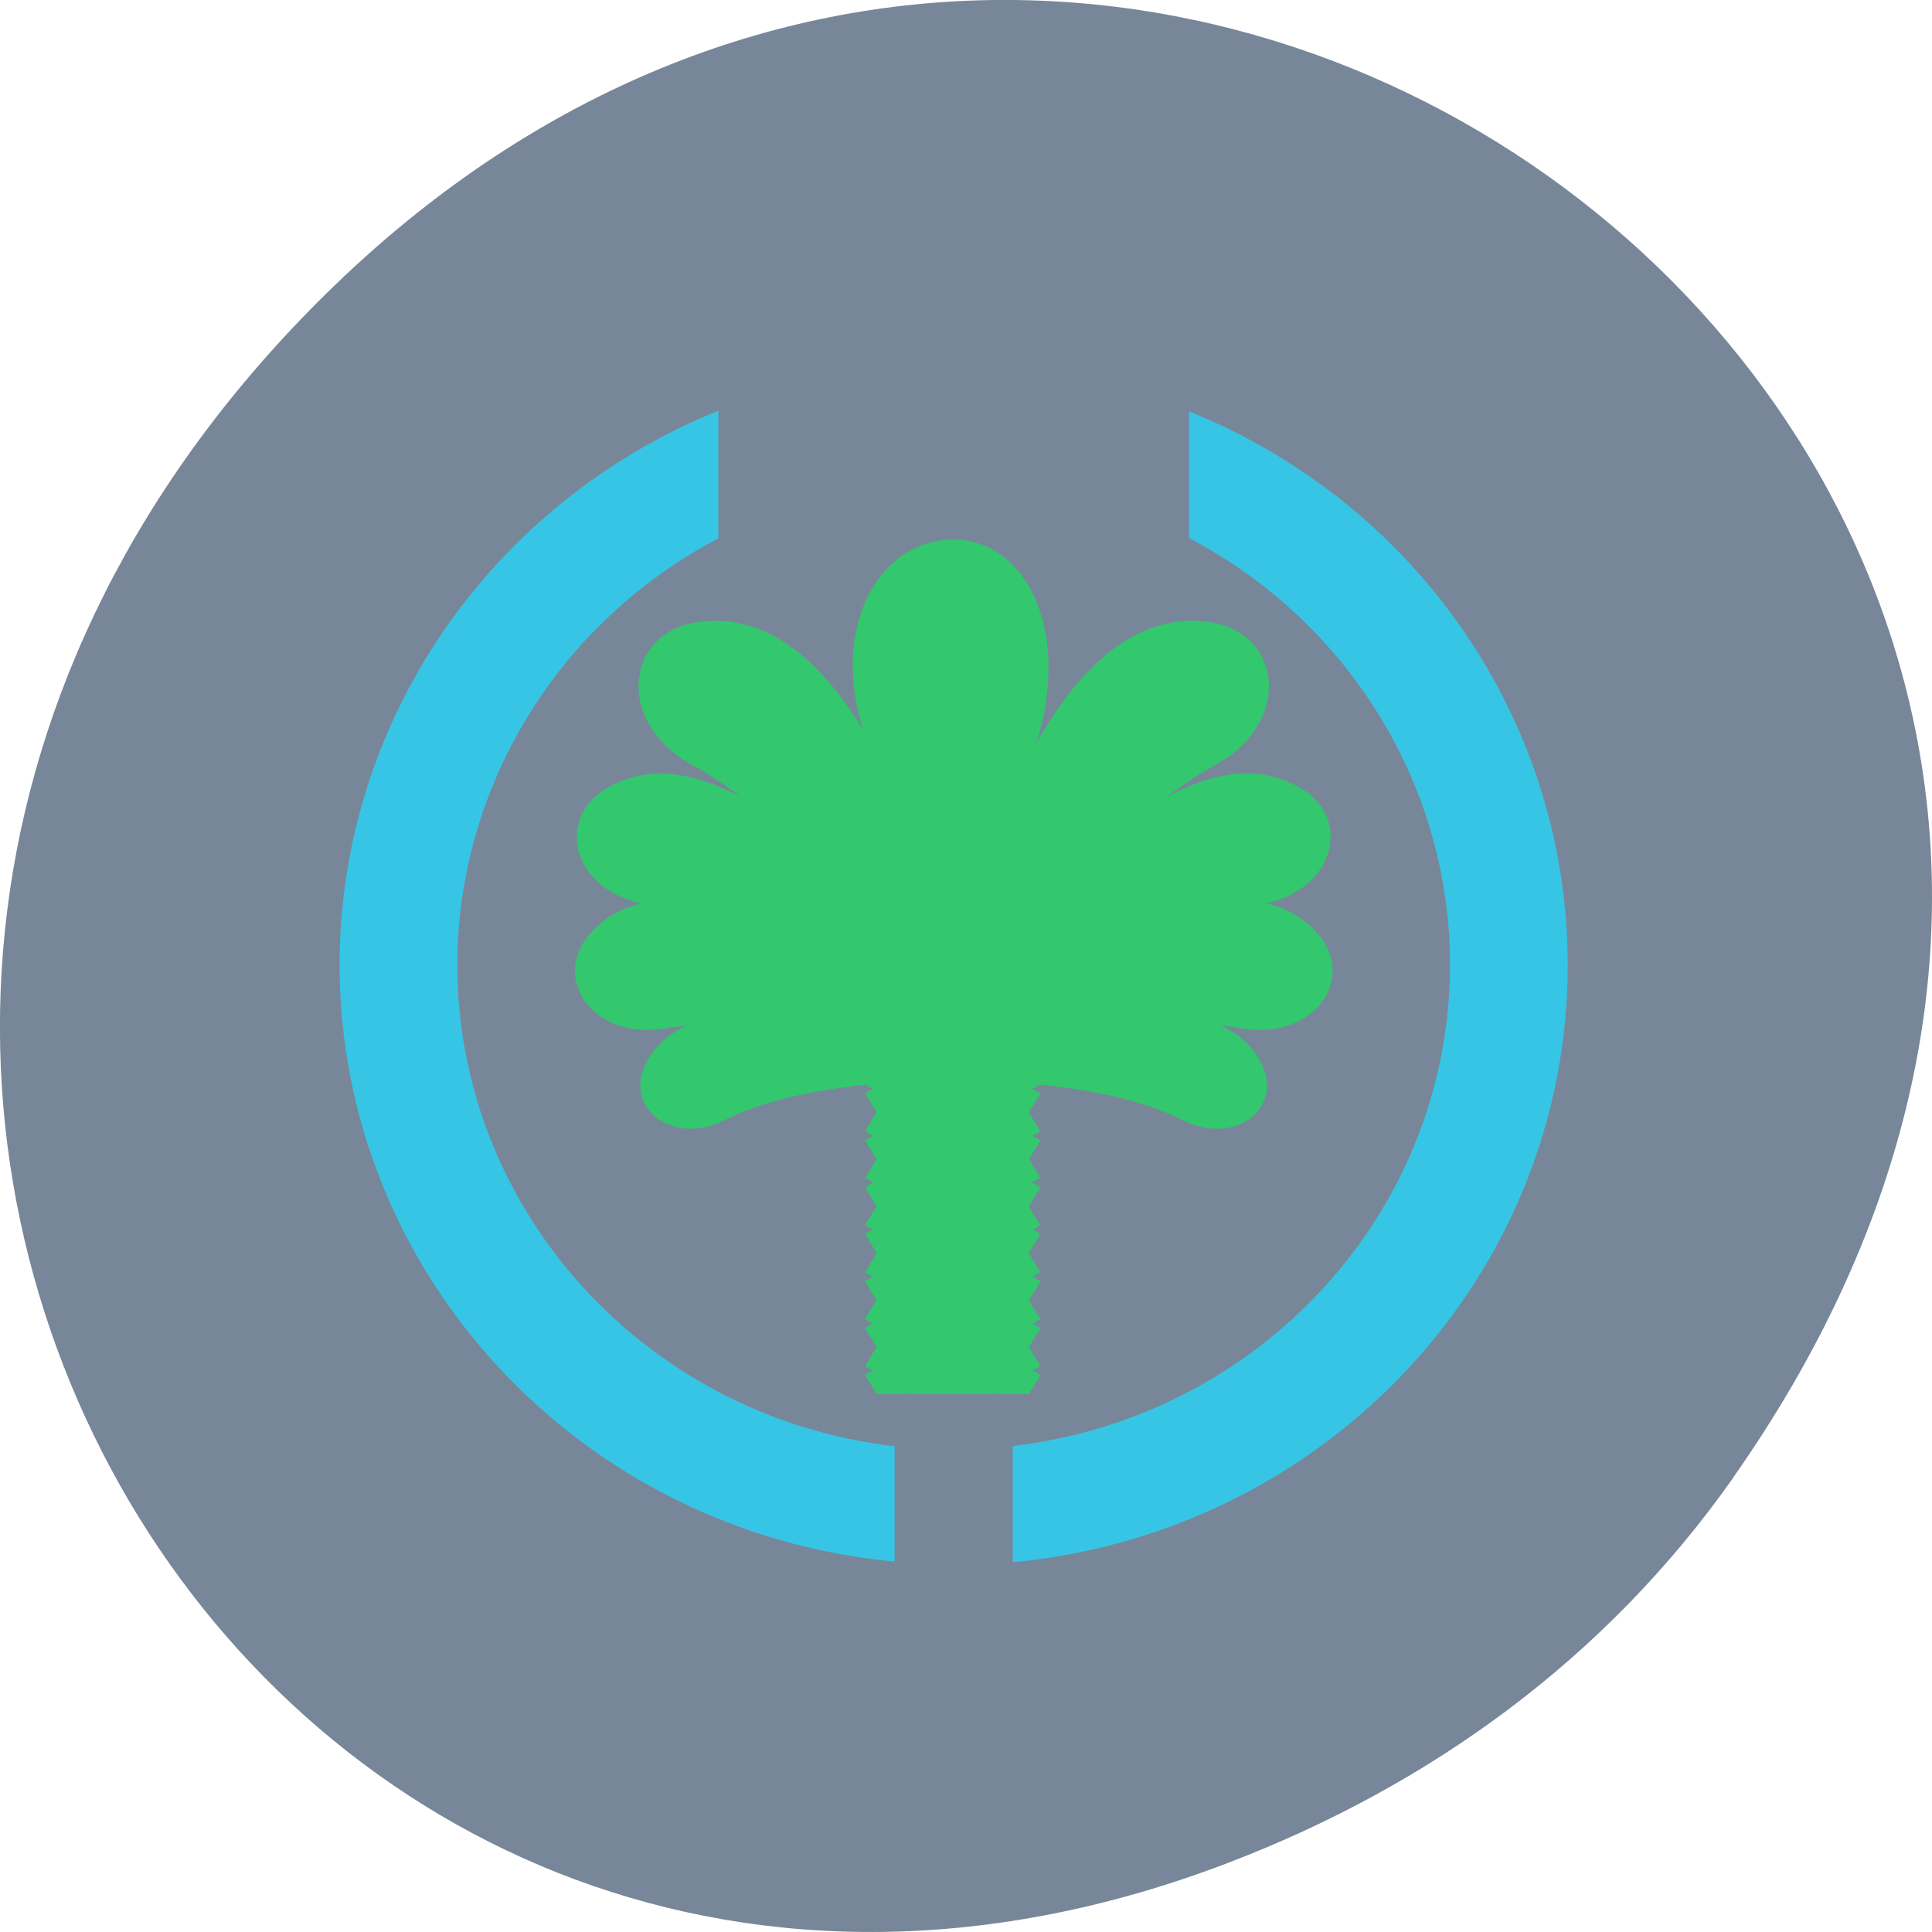<svg xmlns="http://www.w3.org/2000/svg" viewBox="0 0 22 22" xmlns:xlink="http://www.w3.org/1999/xlink"><defs><clipPath id="7"><path d="m 9.82 13.07 h 2.047 v 1.324 h -2.047"/></clipPath><clipPath id="B"><path d="m 9.82 12 h 2.047 v 0.793 h -2.047"/></clipPath><clipPath id="8"><path d="m 9.82 14.672 h 2.047 v 1.219 h -2.047"/></clipPath><clipPath id="A"><path d="m 9.82 13.59 h 2.047 v 1.344 h -2.047"/></clipPath><clipPath id="9"><path d="m 9.82 12.01 h 2.047 v 1.316 h -2.047"/></clipPath><clipPath id="6"><path d="m 9.82 12.547 h 2.047 v 1.313 h -2.047"/></clipPath><clipPath id="0"><path d="m 10.188 12 h 1.344 v 3.891 h -1.344"/></clipPath><clipPath id="5"><path d="m 9.82 15.203 h 2.047 v 0.688 h -2.047"/></clipPath><clipPath id="1"><path d="m 9.746 12 h 2.164 c 0.004 0 0.004 0 0.004 0 v 3.871 c 0 0 0 0 -0.004 0 h -2.164 v -3.871"/></clipPath><clipPath id="3"><path d="m 9.664 11.969 h 2.34 c 0 0 0 0 0 0.004 v 11.633 c 0 0.004 0 0.004 0 0.004 h -2.34 c 0 0 0 0 0 -0.004 v -11.633 c 0 -0.004 0 -0.004 0 -0.004"/></clipPath><clipPath id="4"><path d="m 9.82 14.13 h 2.047 v 1.344 h -2.047"/></clipPath><clipPath id="2"><path d="m 9.82 15.742 h 2.047 v 0.148 h -2.047"/></clipPath></defs><path d="m 19.734 16.828 c 7.91 -11.25 -6.699 -22.652 -16.02 -13.484 c -8.777 8.641 -0.641 22.06 10.285 17.863 c 2.281 -0.875 4.281 -2.313 5.734 -4.375" fill="#778799"/><g clip-path="url(#0)"><g clip-path="url(#1)"><path d="m 10.191 11.867 h 1.328 c 0 0 0.004 0 0.004 0.004 v 11.586 c 0 0 -0.004 0 -0.004 0 h -1.328 v -11.586 c 0 -0.004 0 -0.004 0 -0.004" fill="#33c76e" fill-rule="evenodd"/></g></g><g clip-path="url(#2)"><g clip-path="url(#1)"><g clip-path="url(#3)"><path d="m 9.852 16.727 l 1.785 -0.973 c 0.004 0 0.004 0 0.004 0 l 0.203 0.336 l -1.785 0.973 c 0 0 -0.004 0 -0.004 0" fill="#33c76e" fill-rule="evenodd" id="C"/></g></g></g><g clip-path="url(#4)"><g clip-path="url(#1)"><g clip-path="url(#3)"><path d="m 9.852 15.12 l 1.785 -0.969 c 0.004 0 0.004 0 0.004 0 l 0.203 0.336 l -1.785 0.969 c 0 0.004 -0.004 0.004 -0.004 0 l -0.203 -0.332 c 0 -0.004 0 -0.004 0 -0.004" fill="#33c76e" fill-rule="evenodd" id="D"/></g></g></g><g clip-path="url(#5)"><g clip-path="url(#1)"><g clip-path="url(#3)"><path d="m 9.852 16.191 l 1.785 -0.973 c 0.004 0 0.004 0 0.004 0 l 0.203 0.336 c 0 0 0 0.004 0 0.004 l -1.785 0.969 c 0 0 -0.004 0 -0.004 0" fill="#33c76e" fill-rule="evenodd" id="E"/></g></g></g><g clip-path="url(#6)"><g clip-path="url(#1)"><g clip-path="url(#3)"><path d="m 9.852 13.52 l 1.785 -0.973 c 0.004 0 0.004 0 0.004 0 l 0.203 0.336 l -1.785 0.973 c 0 0 -0.004 0 -0.004 0" fill="#33c76e" fill-rule="evenodd" id="F"/></g></g></g><g clip-path="url(#7)"><g clip-path="url(#1)"><g clip-path="url(#3)"><path d="m 9.852 14.05 l 1.785 -0.973 c 0.004 0 0.004 0 0.004 0 l 0.203 0.336 l -1.785 0.973 c 0 0 -0.004 0 -0.004 0" fill="#33c76e" fill-rule="evenodd" id="G"/></g></g></g><g clip-path="url(#8)"><g clip-path="url(#1)"><g clip-path="url(#3)"><path d="m 9.852 15.656 l 1.785 -0.969 c 0.004 -0.004 0.004 0 0.004 0 l 0.203 0.332 c 0 0.004 0 0.004 0 0.004 l -1.785 0.969 c 0 0 -0.004 0 -0.004 0" fill="#33c76e" fill-rule="evenodd" id="H"/></g></g></g><g clip-path="url(#9)"><g clip-path="url(#1)"><g clip-path="url(#3)"><path d="m 9.852 12.984 l 1.785 -0.973 c 0.004 0 0.004 0 0.004 0 l 0.203 0.336 l -1.785 0.973 c 0 0 -0.004 0 -0.004 0" fill="#33c76e" fill-rule="evenodd" id="I"/></g></g></g><g clip-path="url(#A)"><g clip-path="url(#1)"><g clip-path="url(#3)"><path d="m 9.852 14.586 l 1.785 -0.969 c 0.004 0 0.004 0 0.004 0 l 0.203 0.336 l -1.785 0.973 c 0 0 -0.004 0 -0.004 0 l -0.203 -0.336 c 0 0 0 0 0 -0.004" fill="#33c76e" fill-rule="evenodd" id="J"/></g></g></g><g clip-path="url(#B)"><g clip-path="url(#1)"><g clip-path="url(#3)"><path d="m 9.852 12.449 l 1.785 -0.973 c 0.004 0 0.004 0 0.004 0 l 0.203 0.336 l -1.785 0.973 c 0 0 -0.004 0 -0.004 0" fill="#33c76e" fill-rule="evenodd" id="K"/></g></g></g><g clip-path="url(#2)"><g clip-path="url(#1)"><g clip-path="url(#3)"><path d="m 11.844 16.727 l -1.785 -0.973 c 0 0 0 0 -0.004 0 l -0.203 0.336 l 1.789 0.973 l 0.207 -0.336 c 0 0 0 0 -0.004 0" fill="#33c76e" fill-rule="evenodd" id="L"/></g></g></g><g clip-path="url(#4)"><g clip-path="url(#1)"><g clip-path="url(#3)"><path d="m 11.844 15.12 l -1.785 -0.969 c 0 0 0 0 -0.004 0 l -0.203 0.336 l 1.789 0.969 c 0 0.004 0 0.004 0 0 l 0.207 -0.332 c 0 -0.004 0 -0.004 -0.004 -0.004" fill="#33c76e" fill-rule="evenodd" id="M"/></g></g></g><g clip-path="url(#5)"><g clip-path="url(#1)"><g clip-path="url(#3)"><path d="m 11.844 16.191 l -1.785 -0.973 c 0 0 0 0 -0.004 0 l -0.203 0.336 c 0 0 0 0.004 0 0.004 l 1.789 0.969 l 0.207 -0.336 c 0 0 0 0 -0.004 0" fill="#33c76e" fill-rule="evenodd" id="N"/></g></g></g><g clip-path="url(#6)"><g clip-path="url(#1)"><g clip-path="url(#3)"><path d="m 11.844 13.52 l -1.785 -0.973 c 0 0 0 0 -0.004 0 l -0.203 0.336 l 1.789 0.973 l 0.207 -0.336 c 0 0 0 0 -0.004 0" fill="#33c76e" fill-rule="evenodd" id="O"/></g></g></g><g clip-path="url(#7)"><g clip-path="url(#1)"><g clip-path="url(#3)"><path d="m 11.844 14.05 l -1.785 -0.973 c 0 0 0 0 -0.004 0 l -0.203 0.336 l 1.789 0.973 l 0.207 -0.336 c 0 0 0 0 -0.004 0" fill="#33c76e" fill-rule="evenodd" id="P"/></g></g></g><g clip-path="url(#8)"><g clip-path="url(#1)"><g clip-path="url(#3)"><path d="m 11.844 15.656 l -1.785 -0.969 c 0 -0.004 0 0 -0.004 0 l -0.203 0.332 c 0 0.004 0 0.004 0 0.004 l 1.789 0.969 l 0.207 -0.336 c 0 0 0 0 -0.004 0" fill="#33c76e" fill-rule="evenodd" id="Q"/></g></g></g><g clip-path="url(#9)"><g clip-path="url(#1)"><g clip-path="url(#3)"><path d="m 11.844 12.984 l -1.785 -0.973 c 0 0 0 0 -0.004 0 l -0.203 0.336 l 1.789 0.973 l 0.207 -0.336 c 0 0 0 0 -0.004 0" fill="#33c76e" fill-rule="evenodd" id="R"/></g></g></g><g clip-path="url(#A)"><g clip-path="url(#1)"><g clip-path="url(#3)"><path d="m 11.844 14.586 l -1.785 -0.969 c 0 0 0 0 -0.004 0 l -0.203 0.336 l 1.789 0.973 l 0.207 -0.336 c 0 0 0 0 -0.004 -0.004" fill="#33c76e" fill-rule="evenodd" id="S"/></g></g></g><g clip-path="url(#B)"><g clip-path="url(#1)"><g clip-path="url(#3)"><path d="m 11.844 12.449 l -1.785 -0.973 c 0 0 0 0 -0.004 0 l -0.203 0.336 l 1.789 0.973 l 0.207 -0.336 c 0 0 0 0 -0.004 0" fill="#33c76e" fill-rule="evenodd" id="T"/></g></g></g><g clip-path="url(#2)"><g clip-path="url(#1)"><g clip-path="url(#3)"><use xlink:href="#C"/></g></g></g><g clip-path="url(#4)"><g clip-path="url(#1)"><g clip-path="url(#3)"><use xlink:href="#D"/></g></g></g><g clip-path="url(#5)"><g clip-path="url(#1)"><g clip-path="url(#3)"><use xlink:href="#E"/></g></g></g><g clip-path="url(#6)"><g clip-path="url(#1)"><g clip-path="url(#3)"><use xlink:href="#F"/></g></g></g><g clip-path="url(#7)"><g clip-path="url(#1)"><g clip-path="url(#3)"><use xlink:href="#G"/></g></g></g><g clip-path="url(#8)"><g clip-path="url(#1)"><g clip-path="url(#3)"><use xlink:href="#H"/></g></g></g><g clip-path="url(#9)"><g clip-path="url(#1)"><g clip-path="url(#3)"><use xlink:href="#I"/></g></g></g><g clip-path="url(#A)"><g clip-path="url(#1)"><g clip-path="url(#3)"><use xlink:href="#J"/></g></g></g><g clip-path="url(#B)"><g clip-path="url(#1)"><g clip-path="url(#3)"><use xlink:href="#K"/></g></g></g><g clip-path="url(#2)"><g clip-path="url(#1)"><g clip-path="url(#3)"><use xlink:href="#L"/></g></g></g><g clip-path="url(#4)"><g clip-path="url(#1)"><g clip-path="url(#3)"><use xlink:href="#M"/></g></g></g><g clip-path="url(#5)"><g clip-path="url(#1)"><g clip-path="url(#3)"><use xlink:href="#N"/></g></g></g><g clip-path="url(#6)"><g clip-path="url(#1)"><g clip-path="url(#3)"><use xlink:href="#O"/></g></g></g><g clip-path="url(#7)"><g clip-path="url(#1)"><g clip-path="url(#3)"><use xlink:href="#P"/></g></g></g><g clip-path="url(#8)"><g clip-path="url(#1)"><g clip-path="url(#3)"><use xlink:href="#Q"/></g></g></g><g clip-path="url(#9)"><g clip-path="url(#1)"><g clip-path="url(#3)"><use xlink:href="#R"/></g></g></g><g clip-path="url(#A)"><g clip-path="url(#1)"><g clip-path="url(#3)"><use xlink:href="#S"/></g></g></g><g clip-path="url(#B)"><g clip-path="url(#1)"><g clip-path="url(#3)"><use xlink:href="#T"/></g></g></g><g fill-rule="evenodd"><g fill="#33c76e"><path d="m 8.59 11.547 c -0.543 -0.004 -1.027 0.137 -1.238 0.566 c -0.246 0.5 0.301 0.945 0.902 0.641 c 0.859 -0.434 2.203 -0.445 2.605 -0.461 c 0.402 0.016 1.746 0.027 2.605 0.461 c 0.605 0.305 1.152 -0.141 0.902 -0.641 c -0.551 -1.113 -2.914 -0.289 -3.508 -0.063 c -0.363 -0.137 -1.398 -0.504 -2.27 -0.504"/><path d="m 10.867 6.145 c -0.027 0 -0.055 0 -0.082 0 c -0.969 0.074 -1.449 1.402 -0.727 2.688 c 0.664 1.184 0.648 2.848 0.613 3.488 h 0.629 c -0.059 -0.426 -0.211 -2.01 0.406 -3.578 c 0.578 -1.477 0 -2.594 -0.84 -2.598"/><path d="m 10.918 12.32 l -0.105 -5.637"/><path d="m 11.02 12.32 l -0.105 -5.637"/><path d="m 8.137 7.07 c -0.059 0 -0.117 0.004 -0.176 0.012 c -0.844 0.109 -0.965 1.145 -0.078 1.629 c 1.504 0.824 2.82 2.977 2.859 2.941 l 0.117 -0.066 l 0.121 0.066 c 0.039 0.035 1.352 -2.117 2.859 -2.941 c 0.883 -0.484 0.766 -1.52 -0.082 -1.629 c -1.699 -0.223 -2.598 2.688 -2.898 3.91 c -0.289 -1.18 -1.137 -3.934 -2.723 -3.922"/><path d="m 7.523 8.809 c -0.207 0 -0.406 0.047 -0.598 0.156 c -0.645 0.367 -0.383 1.242 0.5 1.34 c 1.496 0.168 3.301 1.469 3.316 1.426 l 0.117 -0.141 l 0.117 0.141 c 0.02 0.043 1.82 -1.258 3.32 -1.426 c 0.879 -0.098 1.145 -0.973 0.5 -1.34 c -1.527 -0.871 -3.66 2.141 -3.938 2.543 c -0.238 -0.352 -1.902 -2.699 -3.336 -2.699"/><path d="m 7.66 10.246 c -0.352 0 -0.672 0.102 -0.914 0.355 c -0.496 0.512 -0.012 1.25 0.832 1.109 c 1.035 -0.172 2.383 0.16 3.051 0.344 l 0.047 0.105 c 0 0.008 0.066 -0.012 0.184 -0.043 c 0.117 0.031 0.188 0.051 0.188 0.043 l 0.043 -0.105 c 0.668 -0.184 2.02 -0.516 3.051 -0.344 c 0.844 0.141 1.328 -0.598 0.836 -1.109 c -1.035 -1.066 -3.328 0.531 -4.117 1.133 c -0.602 -0.461 -2.074 -1.496 -3.199 -1.488"/><path d="m 10.848 11.445 c 0 0 1.578 -3.75 2.992 -3.828"/><path d="m 10.695 11.957 c 0 0 3.07 -1.641 4.04 -0.961"/><path d="m 10.938 11.527 c 0 0 2.57 -2.504 3.738 -2.102"/><path d="m 10.805 12.137 c 0 0 2.723 -0.523 3.285 0.219"/><path d="m 10.875 11.445 c 0 0 -1.582 -3.75 -2.996 -3.828"/><path d="m 11.02 11.957 c 0 0 -3.07 -1.641 -4.04 -0.961"/><path d="m 10.781 11.527 c 0 0 -2.57 -2.504 -3.738 -2.102"/><path d="m 10.914 12.137 c 0 0 -2.719 -0.523 -3.285 0.219"/><path d="m 10.898 11.488 c 0 0 1.578 -3.754 2.992 -3.832"/><path d="m 10.707 12.01 c 0 0 3.07 -1.645 4.04 -0.961"/><path d="m 10.965 11.574 c 0 0 2.57 -2.504 3.738 -2.098"/><path d="m 10.824 11.488 c 0 0 -1.582 -3.754 -2.996 -3.832"/><path d="m 11.01 12.01 c 0 0 -3.07 -1.645 -4.04 -0.961"/><path d="m 10.754 11.574 c 0 0 -2.57 -2.504 -3.738 -2.098"/><path d="m 10.801 12.18 c 0 0 2.719 -0.523 3.285 0.219"/><path d="m 10.918 12.18 c 0 0 -2.719 -0.523 -3.285 0.219"/></g><path d="m 8.18 4.676 c -2.609 1.059 -4.313 3.551 -4.313 6.313 c 0.004 3.516 2.738 6.457 6.32 6.793 v -1.313 c -2.84 -0.332 -4.977 -2.688 -4.98 -5.48 c 0.004 -2.031 1.145 -3.898 2.973 -4.859 m 5.359 -1.445 v 1.441 c 1.832 0.965 2.973 2.832 2.973 4.863 c -0.004 2.793 -2.141 5.145 -4.98 5.477 v 1.324 c 3.586 -0.34 6.32 -3.281 6.32 -6.801 c 0 -2.762 -1.703 -5.25 -4.313 -6.305" fill="#37c5e5"/></g></svg>